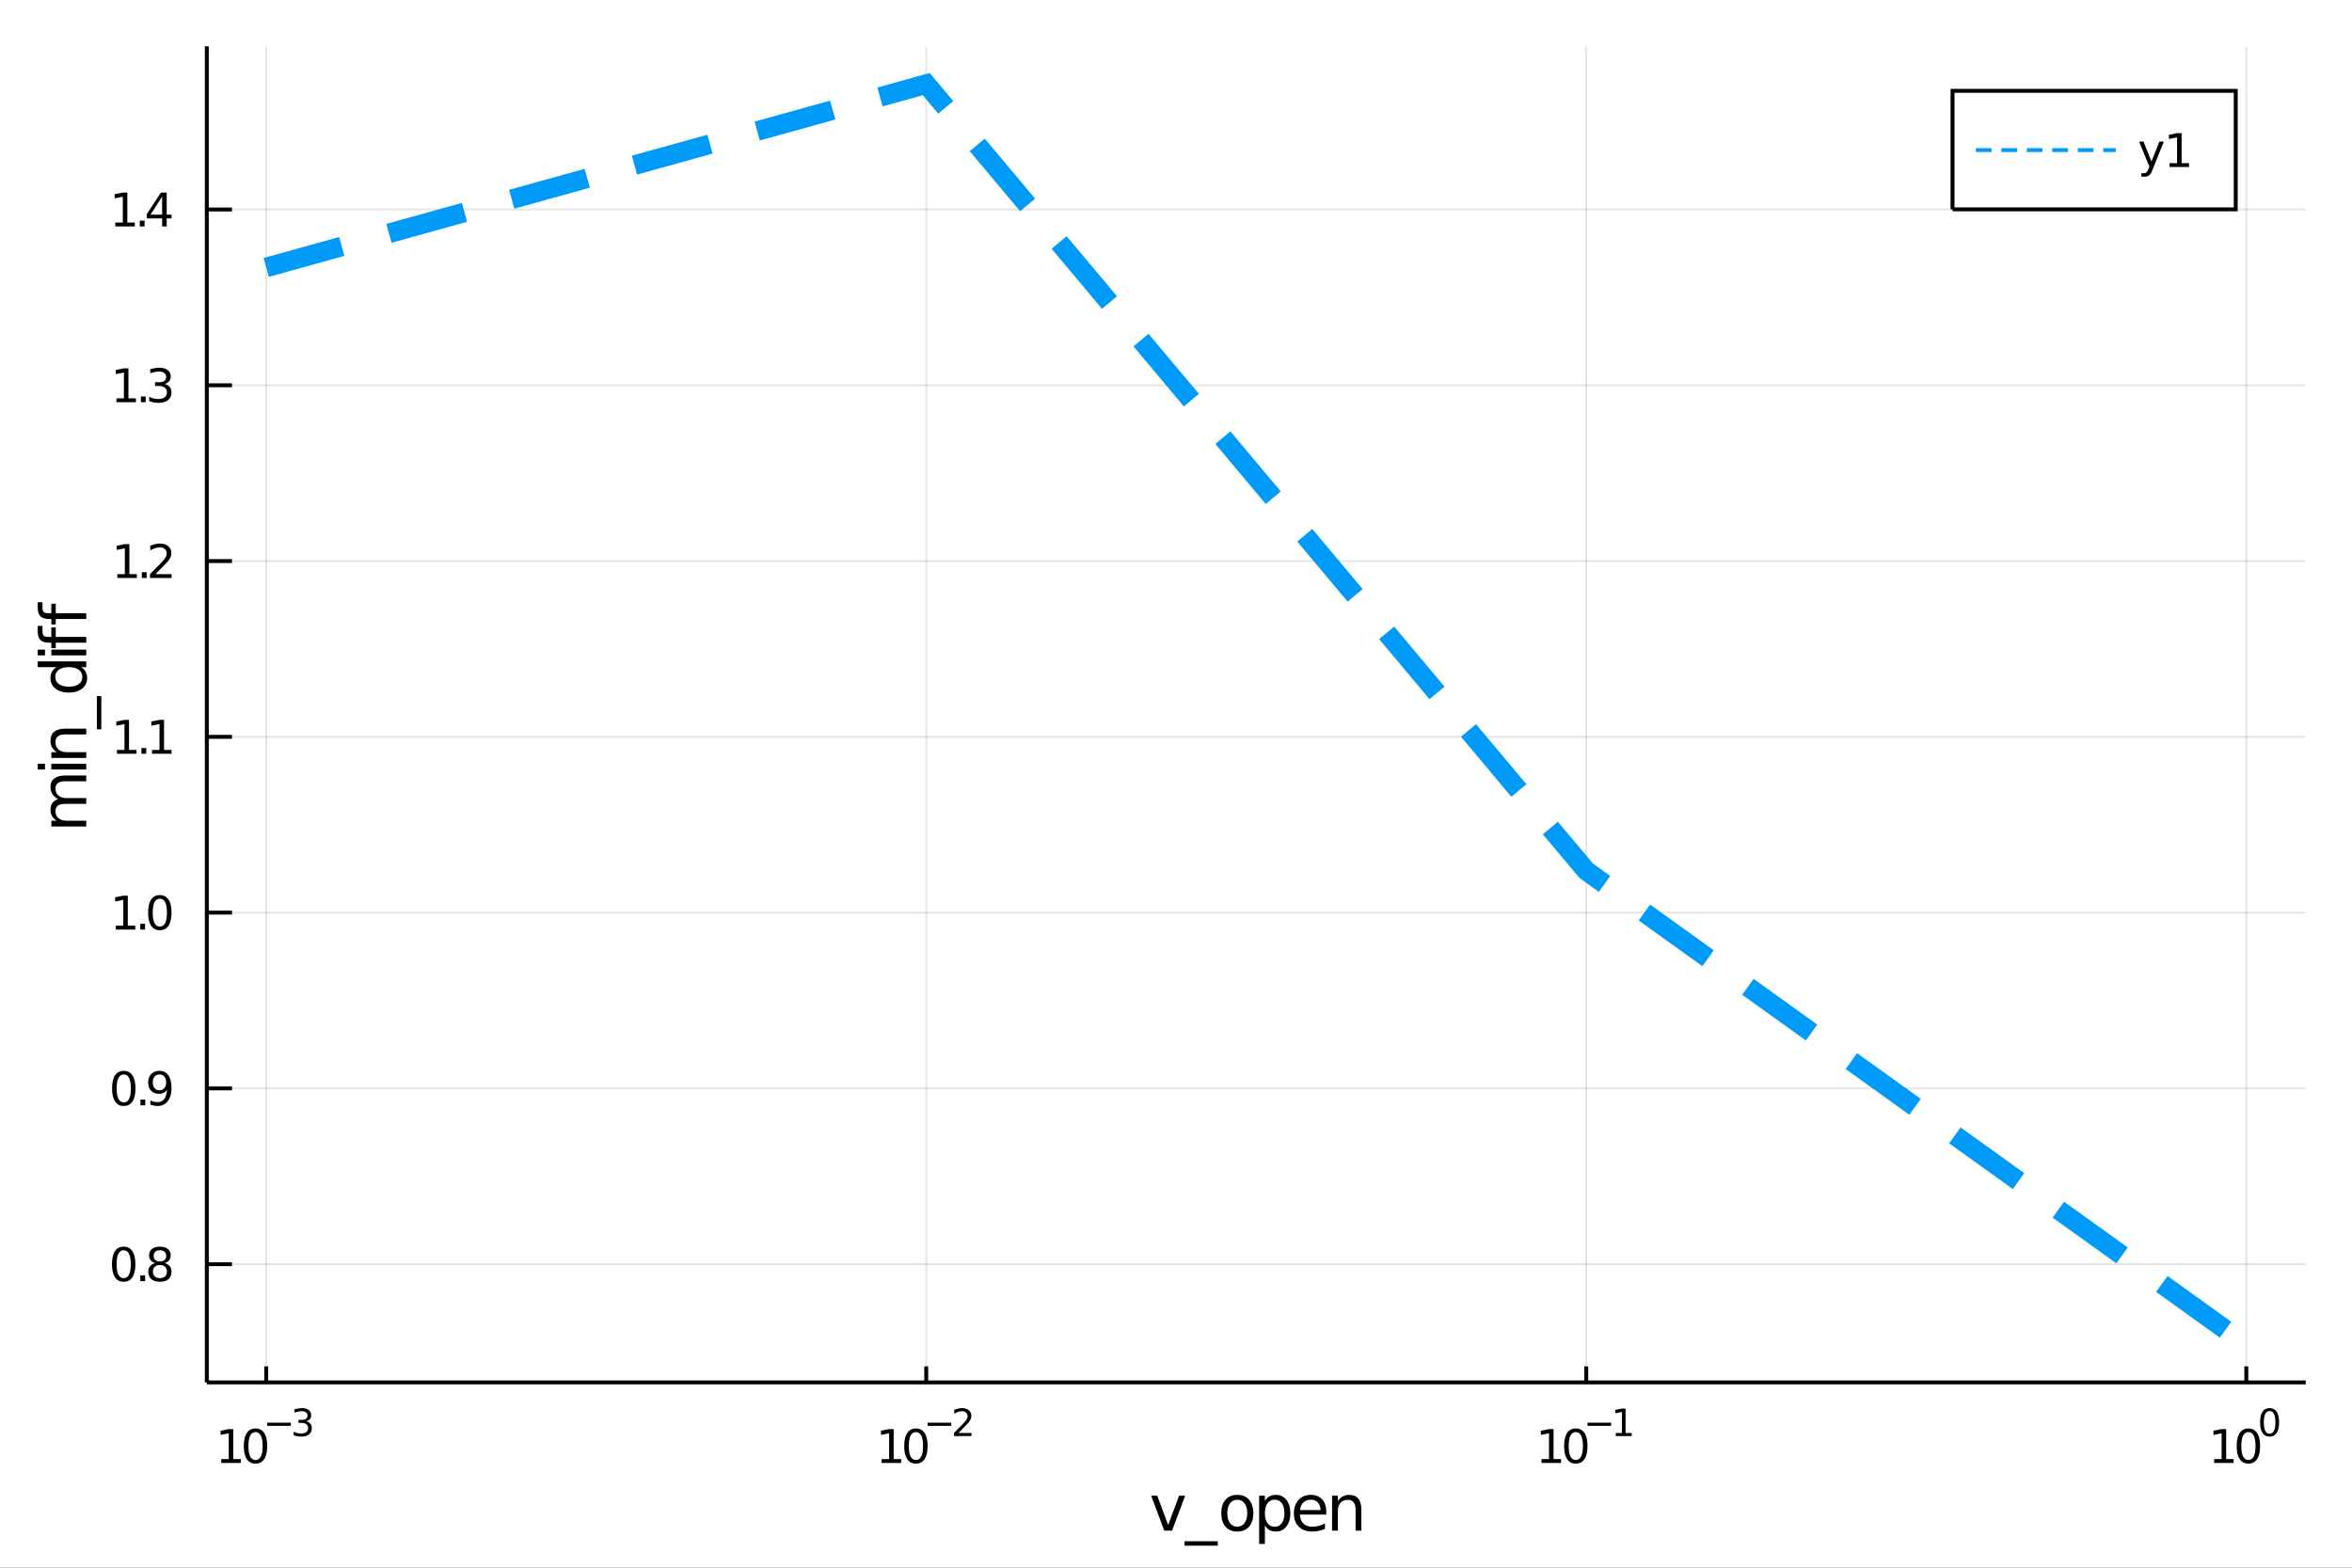 <?xml version="1.0" encoding="utf-8"?>
<svg xmlns="http://www.w3.org/2000/svg" xmlns:xlink="http://www.w3.org/1999/xlink" width="600" height="400" viewBox="0 0 2400 1600">
<rect x="0" y="0" width="2400" height="1600" fill="#333333" stroke="none"/>
<defs>
  <clipPath id="clip660">
    <rect x="0" y="0" width="2400" height="1600"/>
  </clipPath>
</defs>
<path clip-path="url(#clip660)" d="
M0 1600 L2400 1600 L2400 0 L0 0  Z
  " fill="#ffffff" fill-rule="evenodd" fill-opacity="1"/>
<defs>
  <clipPath id="clip661">
    <rect x="480" y="0" width="1681" height="1600"/>
  </clipPath>
</defs>
<path clip-path="url(#clip660)" d="
M211.024 1410.9 L2352.76 1410.9 L2352.76 47.244 L211.024 47.244  Z
  " fill="#ffffff" fill-rule="evenodd" fill-opacity="1"/>
<defs>
  <clipPath id="clip662">
    <rect x="211" y="47" width="2143" height="1365"/>
  </clipPath>
</defs>
<polyline clip-path="url(#clip662)" style="stroke:#000000; stroke-width:2; stroke-opacity:0.1; fill:none" points="
  271.639,1410.9 271.639,47.244 
  "/>
<polyline clip-path="url(#clip662)" style="stroke:#000000; stroke-width:2; stroke-opacity:0.1; fill:none" points="
  945.139,1410.9 945.139,47.244 
  "/>
<polyline clip-path="url(#clip662)" style="stroke:#000000; stroke-width:2; stroke-opacity:0.1; fill:none" points="
  1618.64,1410.9 1618.64,47.244 
  "/>
<polyline clip-path="url(#clip662)" style="stroke:#000000; stroke-width:2; stroke-opacity:0.1; fill:none" points="
  2292.14,1410.9 2292.14,47.244 
  "/>
<polyline clip-path="url(#clip660)" style="stroke:#000000; stroke-width:4; stroke-opacity:1; fill:none" points="
  211.024,1410.9 2352.76,1410.9 
  "/>
<polyline clip-path="url(#clip660)" style="stroke:#000000; stroke-width:4; stroke-opacity:1; fill:none" points="
  271.639,1410.9 271.639,1394.53 
  "/>
<polyline clip-path="url(#clip660)" style="stroke:#000000; stroke-width:4; stroke-opacity:1; fill:none" points="
  945.139,1410.9 945.139,1394.53 
  "/>
<polyline clip-path="url(#clip660)" style="stroke:#000000; stroke-width:4; stroke-opacity:1; fill:none" points="
  1618.64,1410.9 1618.64,1394.53 
  "/>
<polyline clip-path="url(#clip660)" style="stroke:#000000; stroke-width:4; stroke-opacity:1; fill:none" points="
  2292.14,1410.9 2292.14,1394.53 
  "/>
<path clip-path="url(#clip660)" d="M 0 0 M225.747 1489.17 L233.386 1489.17 L233.386 1462.8 L225.076 1464.47 L225.076 1460.21 L233.34 1458.54 L238.016 1458.54 L238.016 1489.17 L245.654 1489.17 L245.654 1493.1 L225.747 1493.1 L225.747 1489.17 Z" fill="#000000" fill-rule="evenodd" fill-opacity="1" /><path clip-path="url(#clip660)" d="M 0 0 M260.724 1461.62 Q257.113 1461.62 255.284 1465.19 Q253.478 1468.73 253.478 1475.86 Q253.478 1482.97 255.284 1486.53 Q257.113 1490.07 260.724 1490.07 Q264.358 1490.07 266.164 1486.53 Q267.992 1482.97 267.992 1475.86 Q267.992 1468.73 266.164 1465.19 Q264.358 1461.62 260.724 1461.62 M260.724 1457.92 Q266.534 1457.92 269.589 1462.53 Q272.668 1467.11 272.668 1475.86 Q272.668 1484.59 269.589 1489.19 Q266.534 1493.78 260.724 1493.78 Q254.914 1493.78 251.835 1489.19 Q248.779 1484.59 248.779 1475.86 Q248.779 1467.11 251.835 1462.53 Q254.914 1457.92 260.724 1457.92 Z" fill="#000000" fill-rule="evenodd" fill-opacity="1" /><path clip-path="url(#clip660)" d="M 0 0 M272.668 1452.02 L296.78 1452.02 L296.78 1455.22 L272.668 1455.22 L272.668 1452.02 Z" fill="#000000" fill-rule="evenodd" fill-opacity="1" /><path clip-path="url(#clip660)" d="M 0 0 M312.409 1450.55 Q315.136 1451.14 316.66 1452.98 Q318.202 1454.82 318.202 1457.53 Q318.202 1461.69 315.343 1463.96 Q312.484 1466.24 307.218 1466.24 Q305.45 1466.24 303.569 1465.88 Q301.707 1465.54 299.714 1464.85 L299.714 1461.18 Q301.294 1462.1 303.174 1462.57 Q305.055 1463.04 307.105 1463.04 Q310.679 1463.04 312.541 1461.63 Q314.421 1460.22 314.421 1457.53 Q314.421 1455.05 312.672 1453.66 Q310.942 1452.25 307.839 1452.25 L304.566 1452.25 L304.566 1449.12 L307.989 1449.12 Q310.791 1449.12 312.277 1448.01 Q313.763 1446.89 313.763 1444.78 Q313.763 1442.62 312.221 1441.47 Q310.697 1440.3 307.839 1440.3 Q306.278 1440.3 304.491 1440.64 Q302.704 1440.98 300.56 1441.69 L300.56 1438.31 Q302.723 1437.71 304.604 1437.41 Q306.503 1437.11 308.177 1437.11 Q312.503 1437.11 315.023 1439.08 Q317.543 1441.04 317.543 1444.38 Q317.543 1446.72 316.208 1448.33 Q314.873 1449.93 312.409 1450.55 Z" fill="#000000" fill-rule="evenodd" fill-opacity="1" /><path clip-path="url(#clip660)" d="M 0 0 M899.633 1489.17 L907.272 1489.17 L907.272 1462.8 L898.962 1464.47 L898.962 1460.21 L907.226 1458.54 L911.902 1458.54 L911.902 1489.17 L919.541 1489.17 L919.541 1493.1 L899.633 1493.1 L899.633 1489.17 Z" fill="#000000" fill-rule="evenodd" fill-opacity="1" /><path clip-path="url(#clip660)" d="M 0 0 M934.61 1461.62 Q930.999 1461.62 929.17 1465.19 Q927.365 1468.73 927.365 1475.86 Q927.365 1482.97 929.17 1486.53 Q930.999 1490.07 934.61 1490.07 Q938.244 1490.07 940.05 1486.53 Q941.878 1482.97 941.878 1475.86 Q941.878 1468.73 940.05 1465.19 Q938.244 1461.62 934.61 1461.62 M934.61 1457.92 Q940.42 1457.92 943.476 1462.53 Q946.554 1467.11 946.554 1475.86 Q946.554 1484.59 943.476 1489.19 Q940.42 1493.78 934.61 1493.78 Q928.8 1493.78 925.721 1489.19 Q922.666 1484.59 922.666 1475.86 Q922.666 1467.11 925.721 1462.53 Q928.8 1457.92 934.61 1457.92 Z" fill="#000000" fill-rule="evenodd" fill-opacity="1" /><path clip-path="url(#clip660)" d="M 0 0 M946.554 1452.02 L970.666 1452.02 L970.666 1455.22 L946.554 1455.22 L946.554 1452.02 Z" fill="#000000" fill-rule="evenodd" fill-opacity="1" /><path clip-path="url(#clip660)" d="M 0 0 M978.057 1462.5 L991.317 1462.5 L991.317 1465.69 L973.487 1465.69 L973.487 1462.5 Q975.65 1460.26 979.374 1456.5 Q983.117 1452.72 984.076 1451.63 Q985.9 1449.58 986.615 1448.16 Q987.348 1446.74 987.348 1445.36 Q987.348 1443.12 985.769 1441.71 Q984.208 1440.3 981.687 1440.3 Q979.901 1440.3 977.907 1440.92 Q975.932 1441.54 973.675 1442.8 L973.675 1438.97 Q975.97 1438.05 977.963 1437.58 Q979.957 1437.11 981.612 1437.11 Q985.975 1437.11 988.571 1439.29 Q991.166 1441.47 991.166 1445.12 Q991.166 1446.85 990.508 1448.41 Q989.869 1449.95 988.157 1452.06 Q987.687 1452.6 985.167 1455.22 Q982.647 1457.81 978.057 1462.5 Z" fill="#000000" fill-rule="evenodd" fill-opacity="1" /><path clip-path="url(#clip660)" d="M 0 0 M1572.98 1489.17 L1580.62 1489.17 L1580.62 1462.8 L1572.31 1464.47 L1572.31 1460.21 L1580.58 1458.54 L1585.25 1458.54 L1585.25 1489.17 L1592.89 1489.17 L1592.89 1493.1 L1572.98 1493.1 L1572.98 1489.17 Z" fill="#000000" fill-rule="evenodd" fill-opacity="1" /><path clip-path="url(#clip660)" d="M 0 0 M1607.96 1461.62 Q1604.35 1461.62 1602.52 1465.19 Q1600.71 1468.73 1600.71 1475.86 Q1600.71 1482.97 1602.52 1486.53 Q1604.35 1490.07 1607.96 1490.07 Q1611.59 1490.07 1613.4 1486.53 Q1615.23 1482.97 1615.23 1475.86 Q1615.23 1468.73 1613.4 1465.19 Q1611.59 1461.62 1607.96 1461.62 M1607.96 1457.92 Q1613.77 1457.92 1616.83 1462.53 Q1619.9 1467.11 1619.9 1475.86 Q1619.9 1484.59 1616.83 1489.19 Q1613.77 1493.78 1607.96 1493.78 Q1602.15 1493.78 1599.07 1489.19 Q1596.02 1484.59 1596.02 1475.86 Q1596.02 1467.11 1599.07 1462.53 Q1602.15 1457.92 1607.96 1457.92 Z" fill="#000000" fill-rule="evenodd" fill-opacity="1" /><path clip-path="url(#clip660)" d="M 0 0 M1619.9 1452.02 L1644.02 1452.02 L1644.02 1455.22 L1619.9 1455.22 L1619.9 1452.02 Z" fill="#000000" fill-rule="evenodd" fill-opacity="1" /><path clip-path="url(#clip660)" d="M 0 0 M1648.79 1462.5 L1655 1462.5 L1655 1441.07 L1648.25 1442.43 L1648.25 1438.97 L1654.96 1437.61 L1658.76 1437.61 L1658.76 1462.5 L1664.97 1462.5 L1664.97 1465.69 L1648.79 1465.69 L1648.79 1462.5 Z" fill="#000000" fill-rule="evenodd" fill-opacity="1" /><path clip-path="url(#clip660)" d="M 0 0 M2259.31 1489.17 L2266.95 1489.17 L2266.95 1462.8 L2258.64 1464.47 L2258.64 1460.21 L2266.9 1458.54 L2271.58 1458.54 L2271.58 1489.17 L2279.22 1489.17 L2279.22 1493.1 L2259.31 1493.1 L2259.31 1489.17 Z" fill="#000000" fill-rule="evenodd" fill-opacity="1" /><path clip-path="url(#clip660)" d="M 0 0 M2294.29 1461.62 Q2290.68 1461.62 2288.85 1465.19 Q2287.04 1468.73 2287.04 1475.86 Q2287.04 1482.97 2288.85 1486.53 Q2290.68 1490.07 2294.29 1490.07 Q2297.92 1490.07 2299.73 1486.53 Q2301.56 1482.97 2301.56 1475.86 Q2301.56 1468.73 2299.73 1465.19 Q2297.92 1461.62 2294.29 1461.62 M2294.29 1457.92 Q2300.1 1457.92 2303.15 1462.53 Q2306.23 1467.11 2306.23 1475.86 Q2306.23 1484.59 2303.15 1489.19 Q2300.1 1493.78 2294.29 1493.78 Q2288.48 1493.78 2285.4 1489.19 Q2282.34 1484.59 2282.34 1475.86 Q2282.34 1467.11 2285.4 1462.53 Q2288.48 1457.92 2294.29 1457.92 Z" fill="#000000" fill-rule="evenodd" fill-opacity="1" /><path clip-path="url(#clip660)" d="M 0 0 M2315.94 1440.11 Q2313 1440.11 2311.52 1443.01 Q2310.05 1445.89 2310.05 1451.68 Q2310.05 1457.46 2311.52 1460.35 Q2313 1463.23 2315.94 1463.23 Q2318.89 1463.23 2320.36 1460.35 Q2321.84 1457.46 2321.84 1451.68 Q2321.84 1445.89 2320.36 1443.01 Q2318.89 1440.11 2315.94 1440.11 M2315.94 1437.11 Q2320.66 1437.11 2323.14 1440.85 Q2325.64 1444.57 2325.64 1451.68 Q2325.64 1458.77 2323.14 1462.51 Q2320.66 1466.24 2315.94 1466.24 Q2311.22 1466.24 2308.71 1462.51 Q2306.23 1458.77 2306.23 1451.68 Q2306.23 1444.57 2308.71 1440.85 Q2311.22 1437.11 2315.94 1437.11 Z" fill="#000000" fill-rule="evenodd" fill-opacity="1" /><path clip-path="url(#clip660)" d="M 0 0 M1174.66 1526.54 L1180.87 1526.54 L1192.01 1556.46 L1203.15 1526.54 L1209.35 1526.54 L1195.98 1562.19 L1188.03 1562.19 L1174.66 1526.54 Z" fill="#000000" fill-rule="evenodd" fill-opacity="1" /><path clip-path="url(#clip660)" d="M 0 0 M1242.58 1573.01 L1242.58 1577.56 L1208.72 1577.56 L1208.72 1573.01 L1242.58 1573.01 Z" fill="#000000" fill-rule="evenodd" fill-opacity="1" /><path clip-path="url(#clip660)" d="M 0 0 M1262.54 1530.64 Q1257.83 1530.64 1255.09 1534.34 Q1252.35 1538 1252.35 1544.39 Q1252.35 1550.79 1255.06 1554.48 Q1257.8 1558.14 1262.54 1558.14 Q1267.22 1558.14 1269.95 1554.45 Q1272.69 1550.76 1272.69 1544.39 Q1272.69 1538.06 1269.95 1534.37 Q1267.22 1530.64 1262.54 1530.64 M1262.54 1525.68 Q1270.18 1525.68 1274.54 1530.64 Q1278.9 1535.61 1278.9 1544.39 Q1278.9 1553.15 1274.54 1558.14 Q1270.18 1563.11 1262.54 1563.11 Q1254.87 1563.11 1250.51 1558.14 Q1246.18 1553.15 1246.18 1544.39 Q1246.18 1535.61 1250.51 1530.64 Q1254.87 1525.68 1262.54 1525.68 Z" fill="#000000" fill-rule="evenodd" fill-opacity="1" /><path clip-path="url(#clip660)" d="M 0 0 M1290.71 1556.84 L1290.71 1575.74 L1284.82 1575.74 L1284.82 1526.54 L1290.71 1526.54 L1290.71 1531.95 Q1292.55 1528.77 1295.35 1527.24 Q1298.19 1525.68 1302.1 1525.68 Q1308.59 1525.68 1312.64 1530.83 Q1316.71 1535.99 1316.71 1544.39 Q1316.71 1552.8 1312.64 1557.95 Q1308.59 1563.11 1302.1 1563.11 Q1298.19 1563.11 1295.35 1561.58 Q1292.55 1560.02 1290.71 1556.84 M1310.63 1544.39 Q1310.63 1537.93 1307.96 1534.27 Q1305.32 1530.58 1300.67 1530.58 Q1296.02 1530.58 1293.35 1534.27 Q1290.71 1537.93 1290.71 1544.39 Q1290.71 1550.85 1293.35 1554.55 Q1296.02 1558.21 1300.67 1558.21 Q1305.32 1558.21 1307.96 1554.55 Q1310.63 1550.85 1310.63 1544.39 Z" fill="#000000" fill-rule="evenodd" fill-opacity="1" /><path clip-path="url(#clip660)" d="M 0 0 M1353.34 1542.9 L1353.34 1545.76 L1326.42 1545.76 Q1326.8 1551.81 1330.05 1554.99 Q1333.32 1558.14 1339.15 1558.14 Q1342.52 1558.14 1345.67 1557.32 Q1348.86 1556.49 1351.98 1554.83 L1351.98 1560.37 Q1348.83 1561.71 1345.52 1562.41 Q1342.2 1563.11 1338.8 1563.11 Q1330.27 1563.11 1325.27 1558.14 Q1320.31 1553.18 1320.31 1544.71 Q1320.31 1535.96 1325.02 1530.83 Q1329.76 1525.68 1337.78 1525.68 Q1344.97 1525.68 1349.14 1530.33 Q1353.34 1534.94 1353.34 1542.9 M1347.49 1541.18 Q1347.42 1536.37 1344.78 1533.51 Q1342.17 1530.64 1337.84 1530.64 Q1332.94 1530.64 1329.98 1533.41 Q1327.05 1536.18 1326.61 1541.21 L1347.49 1541.18 Z" fill="#000000" fill-rule="evenodd" fill-opacity="1" /><path clip-path="url(#clip660)" d="M 0 0 M1389.12 1540.67 L1389.12 1562.19 L1383.26 1562.19 L1383.26 1540.86 Q1383.26 1535.8 1381.29 1533.29 Q1379.32 1530.77 1375.37 1530.77 Q1370.63 1530.77 1367.89 1533.79 Q1365.15 1536.82 1365.15 1542.04 L1365.15 1562.19 L1359.26 1562.19 L1359.26 1526.54 L1365.15 1526.54 L1365.15 1532.08 Q1367.25 1528.86 1370.09 1527.27 Q1372.95 1525.68 1376.68 1525.68 Q1382.82 1525.68 1385.97 1529.5 Q1389.12 1533.29 1389.12 1540.67 Z" fill="#000000" fill-rule="evenodd" fill-opacity="1" /><polyline clip-path="url(#clip662)" style="stroke:#000000; stroke-width:2; stroke-opacity:0.1; fill:none" points="
  211.024,1290.24 2352.76,1290.24 
  "/>
<polyline clip-path="url(#clip662)" style="stroke:#000000; stroke-width:2; stroke-opacity:0.1; fill:none" points="
  211.024,1110.84 2352.76,1110.84 
  "/>
<polyline clip-path="url(#clip662)" style="stroke:#000000; stroke-width:2; stroke-opacity:0.1; fill:none" points="
  211.024,931.428 2352.76,931.428 
  "/>
<polyline clip-path="url(#clip662)" style="stroke:#000000; stroke-width:2; stroke-opacity:0.1; fill:none" points="
  211.024,752.02 2352.76,752.02 
  "/>
<polyline clip-path="url(#clip662)" style="stroke:#000000; stroke-width:2; stroke-opacity:0.1; fill:none" points="
  211.024,572.612 2352.76,572.612 
  "/>
<polyline clip-path="url(#clip662)" style="stroke:#000000; stroke-width:2; stroke-opacity:0.1; fill:none" points="
  211.024,393.205 2352.76,393.205 
  "/>
<polyline clip-path="url(#clip662)" style="stroke:#000000; stroke-width:2; stroke-opacity:0.1; fill:none" points="
  211.024,213.797 2352.76,213.797 
  "/>
<polyline clip-path="url(#clip660)" style="stroke:#000000; stroke-width:4; stroke-opacity:1; fill:none" points="
  211.024,1410.9 211.024,47.244 
  "/>
<polyline clip-path="url(#clip660)" style="stroke:#000000; stroke-width:4; stroke-opacity:1; fill:none" points="
  211.024,1290.24 236.725,1290.24 
  "/>
<polyline clip-path="url(#clip660)" style="stroke:#000000; stroke-width:4; stroke-opacity:1; fill:none" points="
  211.024,1110.84 236.725,1110.84 
  "/>
<polyline clip-path="url(#clip660)" style="stroke:#000000; stroke-width:4; stroke-opacity:1; fill:none" points="
  211.024,931.428 236.725,931.428 
  "/>
<polyline clip-path="url(#clip660)" style="stroke:#000000; stroke-width:4; stroke-opacity:1; fill:none" points="
  211.024,752.02 236.725,752.02 
  "/>
<polyline clip-path="url(#clip660)" style="stroke:#000000; stroke-width:4; stroke-opacity:1; fill:none" points="
  211.024,572.612 236.725,572.612 
  "/>
<polyline clip-path="url(#clip660)" style="stroke:#000000; stroke-width:4; stroke-opacity:1; fill:none" points="
  211.024,393.205 236.725,393.205 
  "/>
<polyline clip-path="url(#clip660)" style="stroke:#000000; stroke-width:4; stroke-opacity:1; fill:none" points="
  211.024,213.797 236.725,213.797 
  "/>
<path clip-path="url(#clip660)" d="M 0 0 M126.205 1276.04 Q122.593 1276.04 120.765 1279.61 Q118.959 1283.15 118.959 1290.28 Q118.959 1297.38 120.765 1300.95 Q122.593 1304.49 126.205 1304.49 Q129.839 1304.49 131.644 1300.95 Q133.473 1297.38 133.473 1290.28 Q133.473 1283.15 131.644 1279.61 Q129.839 1276.04 126.205 1276.04 M126.205 1272.34 Q132.015 1272.34 135.07 1276.94 Q138.149 1281.53 138.149 1290.28 Q138.149 1299 135.07 1303.61 Q132.015 1308.19 126.205 1308.19 Q120.394 1308.19 117.316 1303.61 Q114.26 1299 114.26 1290.28 Q114.26 1281.53 117.316 1276.94 Q120.394 1272.34 126.205 1272.34 Z" fill="#000000" fill-rule="evenodd" fill-opacity="1" /><path clip-path="url(#clip660)" d="M 0 0 M143.218 1301.64 L148.103 1301.64 L148.103 1307.52 L143.218 1307.52 L143.218 1301.64 Z" fill="#000000" fill-rule="evenodd" fill-opacity="1" /><path clip-path="url(#clip660)" d="M 0 0 M163.172 1291.11 Q159.839 1291.11 157.917 1292.89 Q156.019 1294.68 156.019 1297.8 Q156.019 1300.93 157.917 1302.71 Q159.839 1304.49 163.172 1304.49 Q166.505 1304.49 168.427 1302.71 Q170.348 1300.9 170.348 1297.8 Q170.348 1294.68 168.427 1292.89 Q166.528 1291.11 163.172 1291.11 M158.496 1289.12 Q155.487 1288.38 153.797 1286.32 Q152.13 1284.26 152.13 1281.3 Q152.13 1277.15 155.07 1274.75 Q158.033 1272.34 163.172 1272.34 Q168.334 1272.34 171.274 1274.75 Q174.214 1277.15 174.214 1281.3 Q174.214 1284.26 172.524 1286.32 Q170.857 1288.38 167.871 1289.12 Q171.251 1289.91 173.126 1292.2 Q175.024 1294.49 175.024 1297.8 Q175.024 1302.82 171.945 1305.51 Q168.889 1308.19 163.172 1308.19 Q157.454 1308.19 154.376 1305.51 Q151.32 1302.82 151.32 1297.8 Q151.32 1294.49 153.218 1292.2 Q155.116 1289.91 158.496 1289.12 M156.783 1281.74 Q156.783 1284.42 158.45 1285.93 Q160.14 1287.43 163.172 1287.43 Q166.181 1287.43 167.871 1285.93 Q169.584 1284.42 169.584 1281.74 Q169.584 1279.05 167.871 1277.55 Q166.181 1276.04 163.172 1276.04 Q160.14 1276.04 158.45 1277.55 Q156.783 1279.05 156.783 1281.74 Z" fill="#000000" fill-rule="evenodd" fill-opacity="1" /><path clip-path="url(#clip660)" d="M 0 0 M126.297 1096.63 Q122.686 1096.63 120.857 1100.2 Q119.052 1103.74 119.052 1110.87 Q119.052 1117.98 120.857 1121.54 Q122.686 1125.08 126.297 1125.08 Q129.931 1125.08 131.737 1121.54 Q133.566 1117.98 133.566 1110.87 Q133.566 1103.74 131.737 1100.2 Q129.931 1096.63 126.297 1096.63 M126.297 1092.93 Q132.107 1092.93 135.163 1097.54 Q138.242 1102.12 138.242 1110.87 Q138.242 1119.6 135.163 1124.2 Q132.107 1128.79 126.297 1128.79 Q120.487 1128.79 117.408 1124.2 Q114.353 1119.6 114.353 1110.87 Q114.353 1102.12 117.408 1097.54 Q120.487 1092.93 126.297 1092.93 Z" fill="#000000" fill-rule="evenodd" fill-opacity="1" /><path clip-path="url(#clip660)" d="M 0 0 M143.311 1122.24 L148.195 1122.24 L148.195 1128.12 L143.311 1128.12 L143.311 1122.24 Z" fill="#000000" fill-rule="evenodd" fill-opacity="1" /><path clip-path="url(#clip660)" d="M 0 0 M153.403 1127.4 L153.403 1123.14 Q155.163 1123.97 156.968 1124.41 Q158.774 1124.85 160.51 1124.85 Q165.14 1124.85 167.57 1121.75 Q170.024 1118.62 170.371 1112.28 Q169.028 1114.27 166.968 1115.34 Q164.908 1116.4 162.408 1116.4 Q157.223 1116.4 154.19 1113.28 Q151.181 1110.13 151.181 1104.69 Q151.181 1099.37 154.329 1096.15 Q157.478 1092.93 162.709 1092.93 Q168.704 1092.93 171.852 1097.54 Q175.024 1102.12 175.024 1110.87 Q175.024 1119.04 171.135 1123.93 Q167.269 1128.79 160.718 1128.79 Q158.959 1128.79 157.153 1128.44 Q155.348 1128.09 153.403 1127.4 M162.709 1112.74 Q165.857 1112.74 167.686 1110.59 Q169.538 1108.44 169.538 1104.69 Q169.538 1100.96 167.686 1098.81 Q165.857 1096.63 162.709 1096.63 Q159.561 1096.63 157.709 1098.81 Q155.88 1100.96 155.88 1104.69 Q155.88 1108.44 157.709 1110.59 Q159.561 1112.74 162.709 1112.74 Z" fill="#000000" fill-rule="evenodd" fill-opacity="1" /><path clip-path="url(#clip660)" d="M 0 0 M118.149 944.772 L125.788 944.772 L125.788 918.407 L117.478 920.073 L117.478 915.814 L125.742 914.148 L130.417 914.148 L130.417 944.772 L138.056 944.772 L138.056 948.708 L118.149 948.708 L118.149 944.772 Z" fill="#000000" fill-rule="evenodd" fill-opacity="1" /><path clip-path="url(#clip660)" d="M 0 0 M143.126 942.828 L148.01 942.828 L148.01 948.708 L143.126 948.708 L143.126 942.828 Z" fill="#000000" fill-rule="evenodd" fill-opacity="1" /><path clip-path="url(#clip660)" d="M 0 0 M163.079 917.226 Q159.468 917.226 157.64 920.791 Q155.834 924.333 155.834 931.462 Q155.834 938.569 157.64 942.134 Q159.468 945.675 163.079 945.675 Q166.714 945.675 168.519 942.134 Q170.348 938.569 170.348 931.462 Q170.348 924.333 168.519 920.791 Q166.714 917.226 163.079 917.226 M163.079 913.523 Q168.889 913.523 171.945 918.129 Q175.024 922.712 175.024 931.462 Q175.024 940.189 171.945 944.796 Q168.889 949.379 163.079 949.379 Q157.269 949.379 154.19 944.796 Q151.135 940.189 151.135 931.462 Q151.135 922.712 154.19 918.129 Q157.269 913.523 163.079 913.523 Z" fill="#000000" fill-rule="evenodd" fill-opacity="1" /><path clip-path="url(#clip660)" d="M 0 0 M119.376 765.365 L127.015 765.365 L127.015 738.999 L118.705 740.666 L118.705 736.407 L126.968 734.74 L131.644 734.74 L131.644 765.365 L139.283 765.365 L139.283 769.3 L119.376 769.3 L119.376 765.365 Z" fill="#000000" fill-rule="evenodd" fill-opacity="1" /><path clip-path="url(#clip660)" d="M 0 0 M144.353 763.42 L149.237 763.42 L149.237 769.3 L144.353 769.3 L144.353 763.42 Z" fill="#000000" fill-rule="evenodd" fill-opacity="1" /><path clip-path="url(#clip660)" d="M 0 0 M155.116 765.365 L162.755 765.365 L162.755 738.999 L154.445 740.666 L154.445 736.407 L162.709 734.74 L167.385 734.74 L167.385 765.365 L175.024 765.365 L175.024 769.3 L155.116 769.3 L155.116 765.365 Z" fill="#000000" fill-rule="evenodd" fill-opacity="1" /><path clip-path="url(#clip660)" d="M 0 0 M119.746 585.957 L127.385 585.957 L127.385 559.591 L119.075 561.258 L119.075 556.999 L127.339 555.332 L132.015 555.332 L132.015 585.957 L139.654 585.957 L139.654 589.892 L119.746 589.892 L119.746 585.957 Z" fill="#000000" fill-rule="evenodd" fill-opacity="1" /><path clip-path="url(#clip660)" d="M 0 0 M144.723 584.013 L149.607 584.013 L149.607 589.892 L144.723 589.892 L144.723 584.013 Z" fill="#000000" fill-rule="evenodd" fill-opacity="1" /><path clip-path="url(#clip660)" d="M 0 0 M158.704 585.957 L175.024 585.957 L175.024 589.892 L153.079 589.892 L153.079 585.957 Q155.741 583.202 160.325 578.573 Q164.931 573.92 166.112 572.578 Q168.357 570.054 169.237 568.318 Q170.139 566.559 170.139 564.869 Q170.139 562.115 168.195 560.379 Q166.274 558.642 163.172 558.642 Q160.973 558.642 158.519 559.406 Q156.089 560.17 153.311 561.721 L153.311 556.999 Q156.135 555.865 158.589 555.286 Q161.042 554.707 163.079 554.707 Q168.45 554.707 171.644 557.392 Q174.839 560.078 174.839 564.568 Q174.839 566.698 174.028 568.619 Q173.241 570.517 171.135 573.11 Q170.556 573.781 167.454 576.999 Q164.352 580.193 158.704 585.957 Z" fill="#000000" fill-rule="evenodd" fill-opacity="1" /><path clip-path="url(#clip660)" d="M 0 0 M118.797 406.549 L126.436 406.549 L126.436 380.184 L118.126 381.851 L118.126 377.591 L126.39 375.925 L131.066 375.925 L131.066 406.549 L138.704 406.549 L138.704 410.485 L118.797 410.485 L118.797 406.549 Z" fill="#000000" fill-rule="evenodd" fill-opacity="1" /><path clip-path="url(#clip660)" d="M 0 0 M143.774 404.605 L148.658 404.605 L148.658 410.485 L143.774 410.485 L143.774 404.605 Z" fill="#000000" fill-rule="evenodd" fill-opacity="1" /><path clip-path="url(#clip660)" d="M 0 0 M167.894 391.85 Q171.251 392.568 173.126 394.837 Q175.024 397.105 175.024 400.438 Q175.024 405.554 171.505 408.355 Q167.987 411.156 161.505 411.156 Q159.329 411.156 157.015 410.716 Q154.723 410.299 152.269 409.443 L152.269 404.929 Q154.214 406.063 156.528 406.642 Q158.843 407.221 161.366 407.221 Q165.765 407.221 168.056 405.485 Q170.371 403.749 170.371 400.438 Q170.371 397.383 168.218 395.67 Q166.089 393.934 162.269 393.934 L158.241 393.934 L158.241 390.091 L162.454 390.091 Q165.903 390.091 167.732 388.725 Q169.561 387.337 169.561 384.744 Q169.561 382.082 167.663 380.67 Q165.788 379.235 162.269 379.235 Q160.348 379.235 158.149 379.651 Q155.95 380.068 153.311 380.948 L153.311 376.781 Q155.973 376.04 158.288 375.67 Q160.626 375.3 162.686 375.3 Q168.01 375.3 171.112 377.73 Q174.214 380.138 174.214 384.258 Q174.214 387.128 172.57 389.119 Q170.927 391.087 167.894 391.85 Z" fill="#000000" fill-rule="evenodd" fill-opacity="1" /><path clip-path="url(#clip660)" d="M 0 0 M117.663 227.142 L125.302 227.142 L125.302 200.776 L116.992 202.443 L116.992 198.184 L125.255 196.517 L129.931 196.517 L129.931 227.142 L137.57 227.142 L137.57 231.077 L117.663 231.077 L117.663 227.142 Z" fill="#000000" fill-rule="evenodd" fill-opacity="1" /><path clip-path="url(#clip660)" d="M 0 0 M142.64 225.197 L147.524 225.197 L147.524 231.077 L142.64 231.077 L142.64 225.197 Z" fill="#000000" fill-rule="evenodd" fill-opacity="1" /><path clip-path="url(#clip660)" d="M 0 0 M165.44 200.591 L153.635 219.04 L165.44 219.04 L165.44 200.591 M164.214 196.517 L170.093 196.517 L170.093 219.04 L175.024 219.04 L175.024 222.929 L170.093 222.929 L170.093 231.077 L165.44 231.077 L165.44 222.929 L149.839 222.929 L149.839 218.415 L164.214 196.517 Z" fill="#000000" fill-rule="evenodd" fill-opacity="1" /><path clip-path="url(#clip660)" d="M 0 0 M59.199 815.533 Q55.253 813.336 53.375 810.281 Q51.497 807.225 51.497 803.088 Q51.497 797.518 55.412 794.494 Q59.295 791.47 66.488 791.47 L88.004 791.47 L88.004 797.358 L66.679 797.358 Q61.555 797.358 59.072 799.173 Q56.589 800.987 56.589 804.711 Q56.589 809.262 59.613 811.904 Q62.637 814.546 67.857 814.546 L88.004 814.546 L88.004 820.434 L66.679 820.434 Q61.523 820.434 59.072 822.248 Q56.589 824.063 56.589 827.85 Q56.589 832.338 59.645 834.98 Q62.669 837.622 67.857 837.622 L88.004 837.622 L88.004 843.51 L52.356 843.51 L52.356 837.622 L57.894 837.622 Q54.616 835.616 53.056 832.815 Q51.497 830.015 51.497 826.163 Q51.497 822.28 53.47 819.575 Q55.444 816.838 59.199 815.533 Z" fill="#000000" fill-rule="evenodd" fill-opacity="1" /><path clip-path="url(#clip660)" d="M 0 0 M52.356 785.327 L52.356 779.471 L88.004 779.471 L88.004 785.327 L52.356 785.327 M38.479 785.327 L38.479 779.471 L45.895 779.471 L45.895 785.327 L38.479 785.327 Z" fill="#000000" fill-rule="evenodd" fill-opacity="1" /><path clip-path="url(#clip660)" d="M 0 0 M66.488 743.696 L88.004 743.696 L88.004 749.552 L66.679 749.552 Q61.618 749.552 59.104 751.525 Q56.589 753.499 56.589 757.446 Q56.589 762.188 59.613 764.925 Q62.637 767.662 67.857 767.662 L88.004 767.662 L88.004 773.551 L52.356 773.551 L52.356 767.662 L57.894 767.662 Q54.68 765.562 53.088 762.729 Q51.497 759.864 51.497 756.141 Q51.497 749.998 55.316 746.847 Q59.104 743.696 66.488 743.696 Z" fill="#000000" fill-rule="evenodd" fill-opacity="1" /><path clip-path="url(#clip660)" d="M 0 0 M98.826 710.467 L103.377 710.467 L103.377 744.332 L98.826 744.332 L98.826 710.467 Z" fill="#000000" fill-rule="evenodd" fill-opacity="1" /><path clip-path="url(#clip660)" d="M 0 0 M57.767 680.866 L38.479 680.866 L38.479 675.01 L88.004 675.01 L88.004 680.866 L82.657 680.866 Q85.84 682.712 87.399 685.545 Q88.927 688.346 88.927 692.292 Q88.927 698.754 83.771 702.828 Q78.615 706.87 70.212 706.87 Q61.809 706.87 56.653 702.828 Q51.497 698.754 51.497 692.292 Q51.497 688.346 53.056 685.545 Q54.584 682.712 57.767 680.866 M70.212 700.823 Q76.673 700.823 80.365 698.181 Q84.026 695.507 84.026 690.86 Q84.026 686.213 80.365 683.54 Q76.673 680.866 70.212 680.866 Q63.751 680.866 60.09 683.54 Q56.398 686.213 56.398 690.86 Q56.398 695.507 60.09 698.181 Q63.751 700.823 70.212 700.823 Z" fill="#000000" fill-rule="evenodd" fill-opacity="1" /><path clip-path="url(#clip660)" d="M 0 0 M52.356 668.867 L52.356 663.01 L88.004 663.01 L88.004 668.867 L52.356 668.867 M38.479 668.867 L38.479 663.01 L45.895 663.01 L45.895 668.867 L38.479 668.867 Z" fill="#000000" fill-rule="evenodd" fill-opacity="1" /><path clip-path="url(#clip660)" d="M 0 0 M38.479 638.821 L43.349 638.821 L43.349 644.422 Q43.349 647.573 44.622 648.815 Q45.895 650.024 49.205 650.024 L52.356 650.024 L52.356 640.38 L56.908 640.38 L56.908 650.024 L88.004 650.024 L88.004 655.912 L56.908 655.912 L56.908 661.514 L52.356 661.514 L52.356 655.912 L49.874 655.912 Q43.922 655.912 41.216 653.143 Q38.479 650.374 38.479 644.359 L38.479 638.821 Z" fill="#000000" fill-rule="evenodd" fill-opacity="1" /><path clip-path="url(#clip660)" d="M 0 0 M38.479 614.631 L43.349 614.631 L43.349 620.233 Q43.349 623.384 44.622 624.625 Q45.895 625.835 49.205 625.835 L52.356 625.835 L52.356 616.19 L56.908 616.19 L56.908 625.835 L88.004 625.835 L88.004 631.723 L56.908 631.723 L56.908 637.325 L52.356 637.325 L52.356 631.723 L49.874 631.723 Q43.922 631.723 41.216 628.954 Q38.479 626.185 38.479 620.169 L38.479 614.631 Z" fill="#000000" fill-rule="evenodd" fill-opacity="1" /><polyline clip-path="url(#clip662)" style="stroke:#009af9; stroke-width:20; stroke-opacity:1; fill:none" stroke-dasharray="80, 50" points="
  271.639,272.941 945.139,85.838 1618.64,888.746 2292.14,1372.3 
  "/>
<path clip-path="url(#clip660)" d="
M1992.38 213.659 L2281.36 213.659 L2281.36 92.699 L1992.38 92.699  Z
  " fill="#ffffff" fill-rule="evenodd" fill-opacity="1"/>
<polyline clip-path="url(#clip660)" style="stroke:#000000; stroke-width:4; stroke-opacity:1; fill:none" points="
  1992.38,213.659 2281.36,213.659 2281.36,92.699 1992.38,92.699 1992.38,213.659 
  "/>
<polyline clip-path="url(#clip660)" style="stroke:#009af9; stroke-width:4; stroke-opacity:1; fill:none" stroke-dasharray="16, 10" points="
  2016.17,153.179 2158.96,153.179 
  "/>
<path clip-path="url(#clip660)" d="M 0 0 M2196.6 172.867 Q2194.79 177.496 2193.08 178.908 Q2191.36 180.32 2188.49 180.32 L2185.09 180.32 L2185.09 176.755 L2187.59 176.755 Q2189.35 176.755 2190.32 175.922 Q2191.29 175.089 2192.47 171.987 L2193.24 170.043 L2182.75 144.533 L2187.27 144.533 L2195.37 164.811 L2203.47 144.533 L2207.98 144.533 L2196.6 172.867 Z" fill="#000000" fill-rule="evenodd" fill-opacity="1" /><path clip-path="url(#clip660)" d="M 0 0 M2213.86 166.524 L2221.5 166.524 L2221.5 140.158 L2213.19 141.825 L2213.19 137.566 L2221.46 135.899 L2226.13 135.899 L2226.13 166.524 L2233.77 166.524 L2233.77 170.459 L2213.86 170.459 L2213.86 166.524 Z" fill="#000000" fill-rule="evenodd" fill-opacity="1" /></svg>
